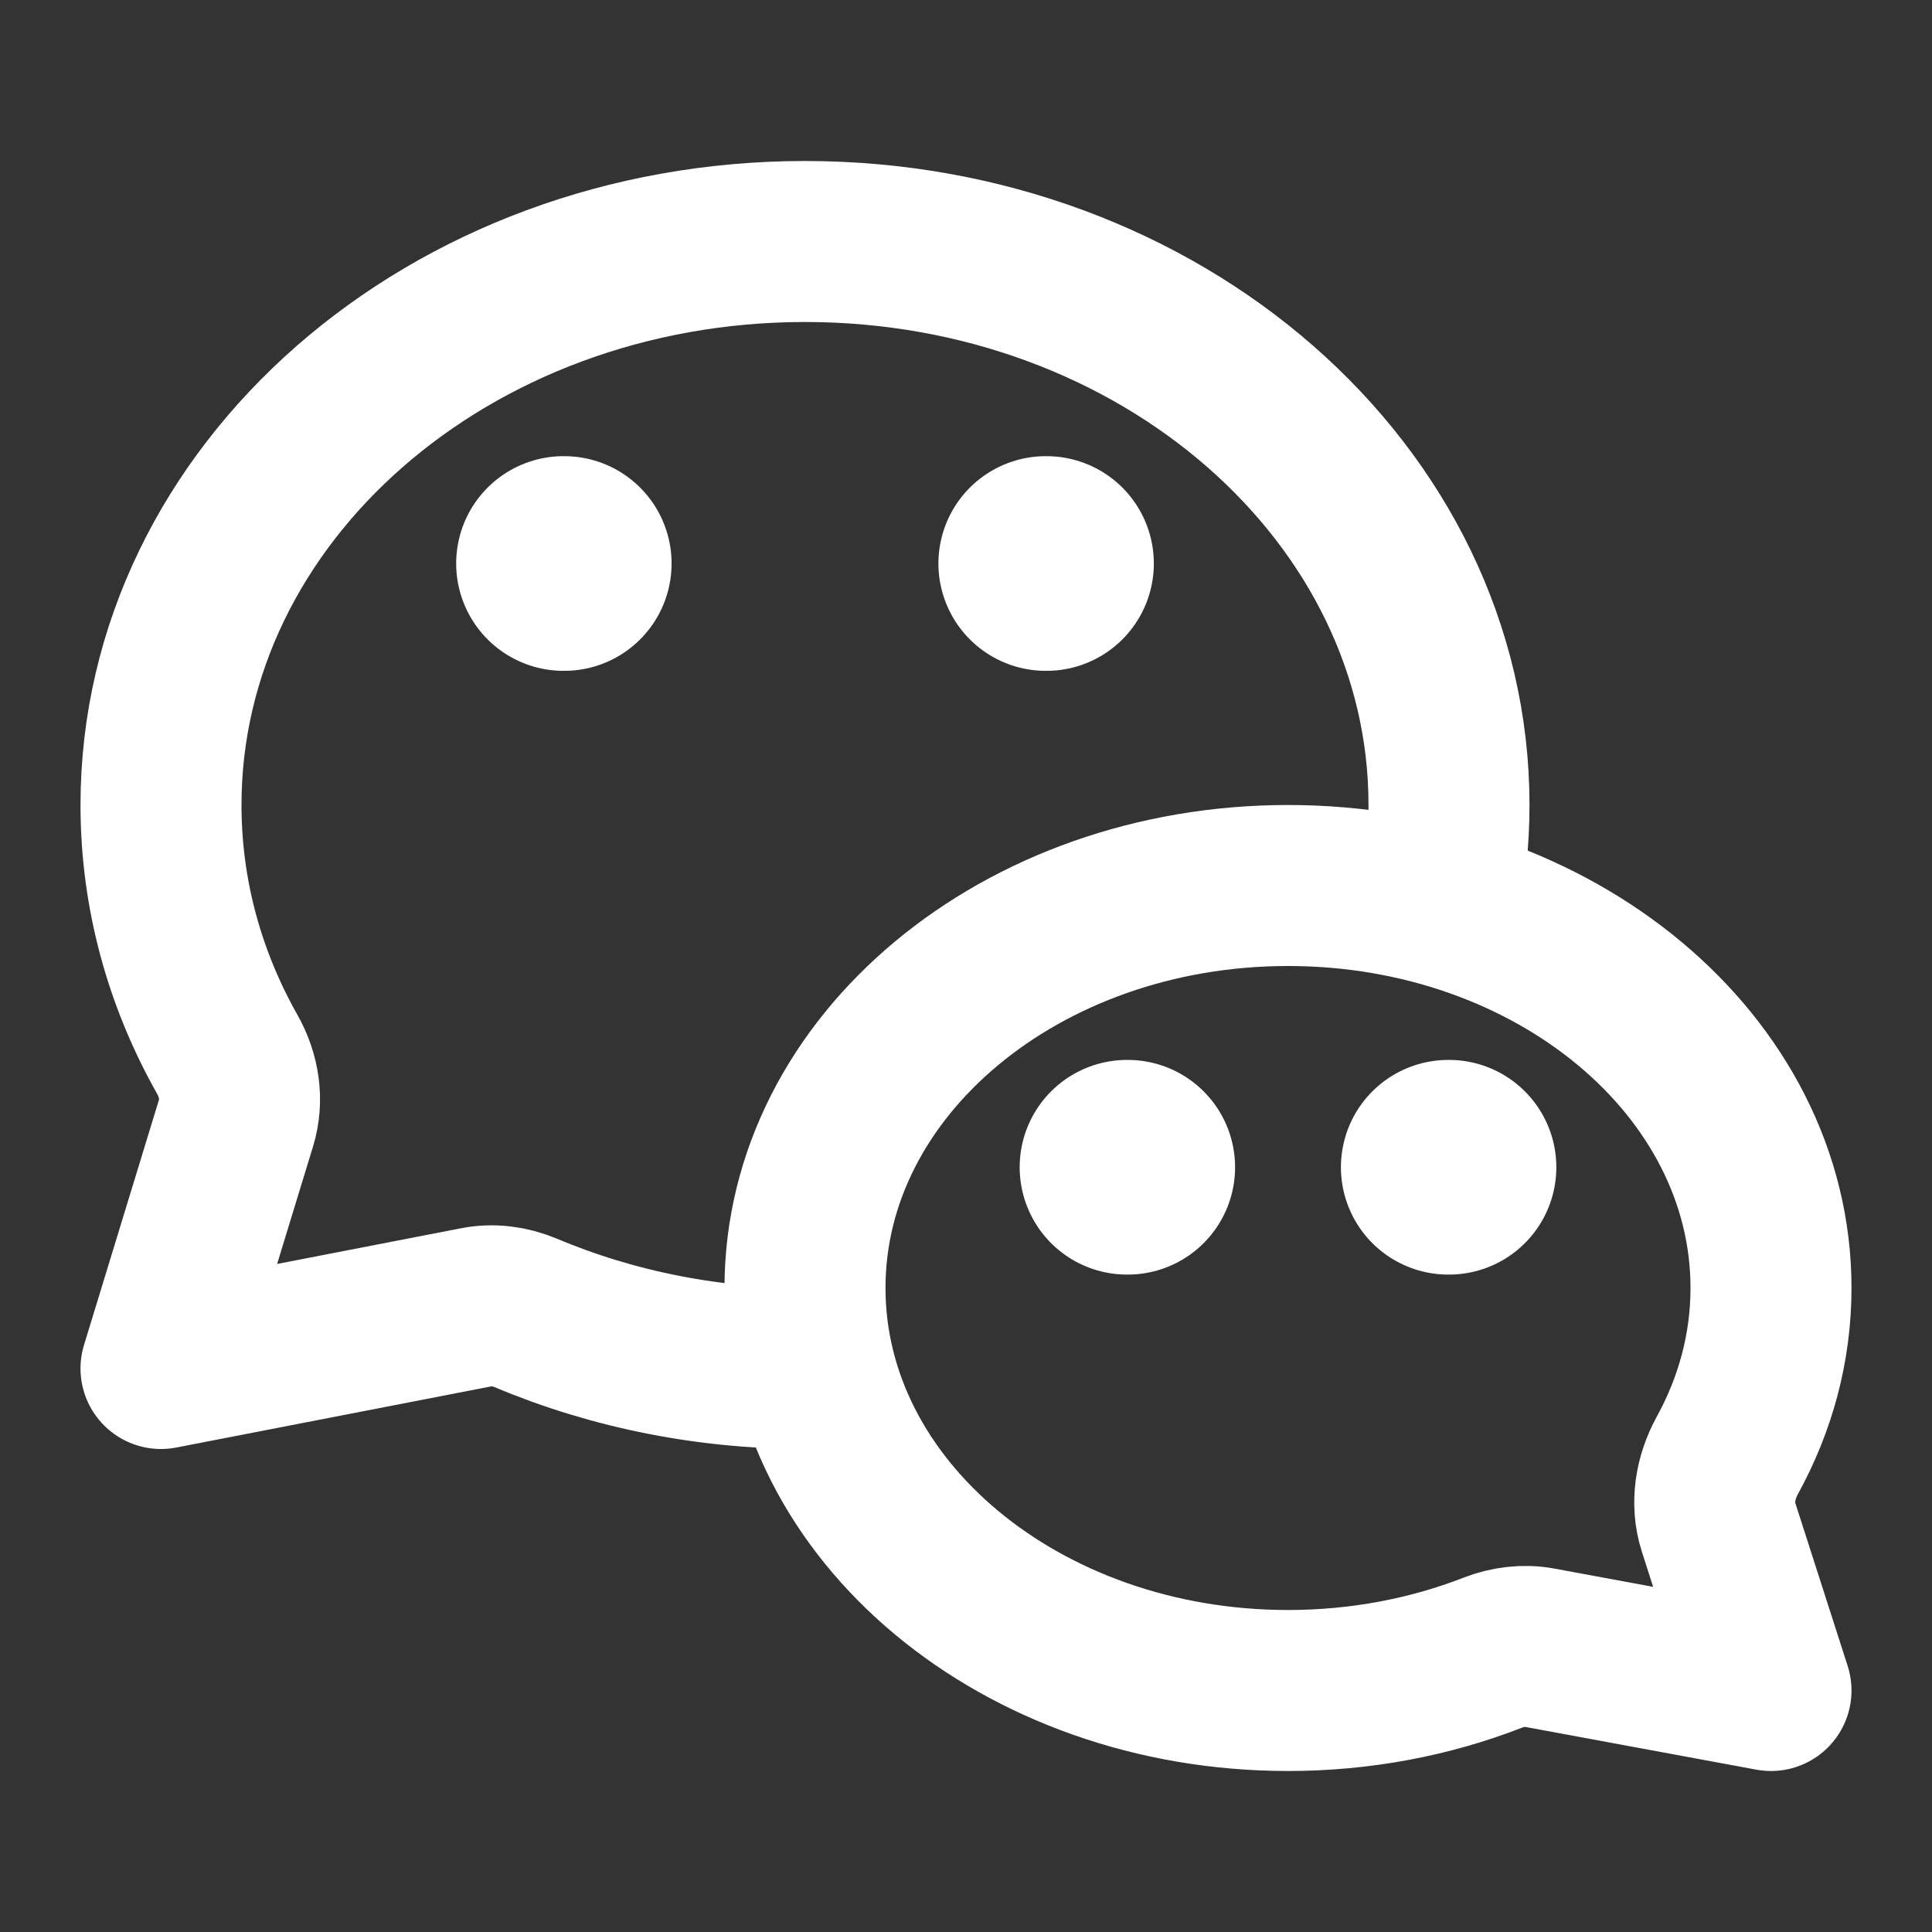 <svg width="18" height="18" viewBox="0 0 18 18" fill="none" xmlns="http://www.w3.org/2000/svg">
<rect x="0" y="0" width="18" height="18" fill="#333333" stroke="none"/>
<path d="M5.25 5.25H5.257M9.743 5.25H9.75" stroke="white" stroke-width="2" stroke-linecap="round" stroke-linejoin="round"/>
<path d="M13.493 10.875H13.5M10.5 10.875H10.507" stroke="white" stroke-width="2" stroke-linecap="round" stroke-linejoin="round"/>
<path d="M7.5 12C7.5 14.071 9.515 15.75 12 15.75C12.68 15.75 13.325 15.624 13.904 15.399C14.045 15.344 14.198 15.324 14.348 15.352L16.5 15.75L16.011 14.228C15.94 14.005 15.981 13.765 16.093 13.56C16.354 13.085 16.5 12.557 16.5 12C16.5 9.929 14.485 8.25 12 8.25C9.515 8.25 7.5 9.929 7.5 12Z" stroke="white" stroke-width="1.5" stroke-linejoin="round"/>
<path d="M13.405 8.436C13.467 8.133 13.5 7.82 13.5 7.5C13.5 4.601 10.814 2.25 7.5 2.25C4.186 2.25 1.5 4.601 1.5 7.5C1.5 8.334 1.722 9.123 2.118 9.824C2.228 10.018 2.265 10.249 2.199 10.463L1.5 12.75L4.436 12.18C4.591 12.149 4.752 12.171 4.898 12.232C5.712 12.575 6.631 12.762 7.59 12.749" stroke="white" stroke-width="1.5" stroke-linejoin="round"/>
</svg>

